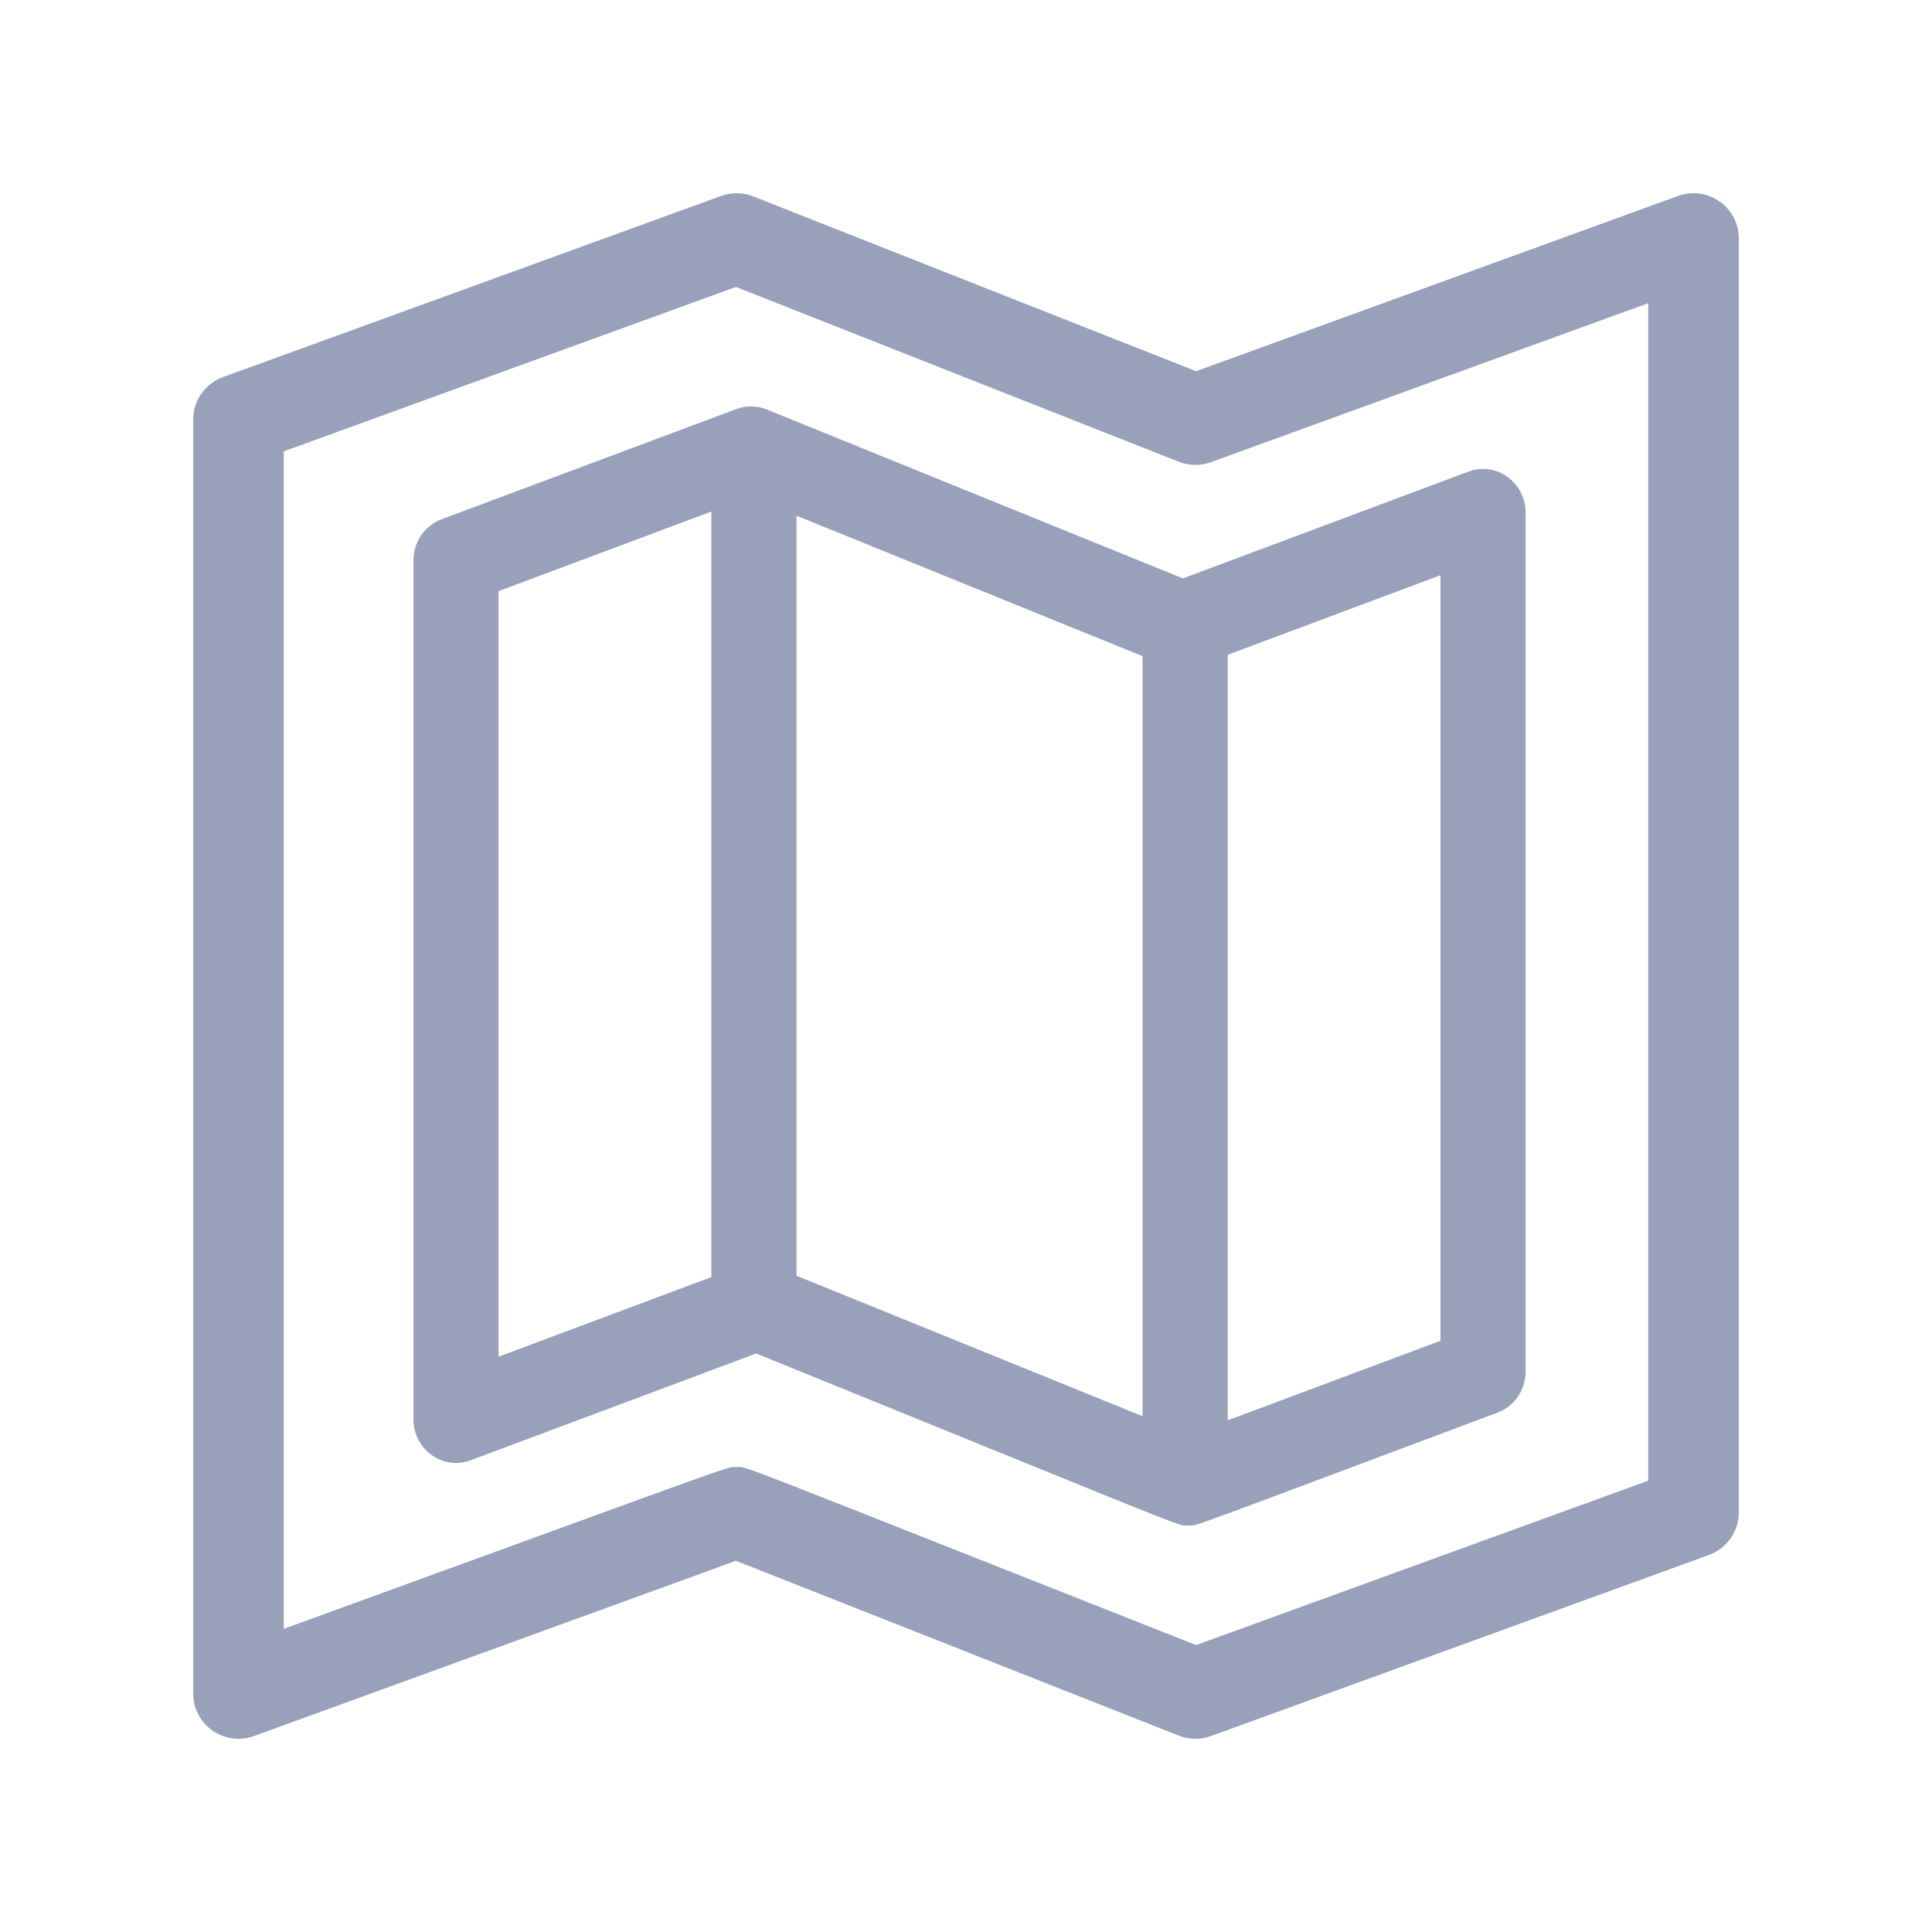 <?xml version="1.0" encoding="UTF-8"?>
<svg width="500px" height="500px" viewBox="0 0 500 500" version="1.1" xmlns="http://www.w3.org/2000/svg" xmlns:xlink="http://www.w3.org/1999/xlink">
    <!-- Generator: Sketch 47.1 (45422) - http://www.bohemiancoding.com/sketch -->
    <title>Region</title>
    <desc>Created with Sketch.</desc>
    <defs></defs>
    <g id="Page-1" stroke="none" stroke-width="1" fill="none" fill-rule="evenodd">
        <g id="Region" fill-rule="nonzero" fill="#98A0BA">
            <g id="map" transform="translate(50, 50)">
                <path d="M384.276,0.715 L259.545,46.069 L144.928,0.827 C142.265,-0.224 139.309,-0.264 136.62,0.714 L7.714,47.587 C3.083,49.27 0,53.672 0,58.6 L0,388.276 C0,396.455 8.146,402.046 15.723,399.288 L140.454,353.933 L255.071,399.175 C257.734,400.227 260.69,400.266 263.38,399.288 L392.286,352.415 C396.917,350.731 400,346.33 400,341.402 L400,11.726 C399.999,3.594 391.902,-2.061 384.276,0.715 Z M259.545,375.745 C135.936,326.954 143.808,329.684 140.625,329.684 C137.676,329.684 145.758,327.067 23.438,371.545 L23.438,66.808 L140.454,24.258 L255.071,69.5 C257.734,70.551 260.69,70.591 263.38,69.613 L376.562,28.458 L376.562,333.195 L376.562,333.195 L259.545,375.745 Z" id="Shape"></path>
                <path d="M330.05,72.048 L256.124,99.693 L148.402,55.964 C145.899,54.947 143.122,54.909 140.593,55.854 L64.25,84.403 C59.897,86.031 57,90.285 57,95.047 L57,317.281 C57,325.141 64.612,330.608 71.777,327.925 L145.703,300.28 C261.877,347.44 254.478,344.801 257.47,344.801 C260.242,344.801 255.423,346.292 337.577,315.571 C341.93,313.942 344.828,309.688 344.828,304.926 L344.828,82.693 C344.828,74.832 337.217,69.366 330.05,72.048 Z M134.096,280.517 L79.028,301.111 L79.028,102.981 L134.096,82.389 L134.096,280.517 Z M245.703,316.521 L156.124,280.157 L156.124,83.453 L245.703,119.817 L245.703,316.521 Z M322.8,296.993 L267.731,317.585 L267.731,119.456 L322.8,98.863 L322.8,296.993 Z" id="Shape"></path>
            </g>
        </g>
    </g>
</svg>